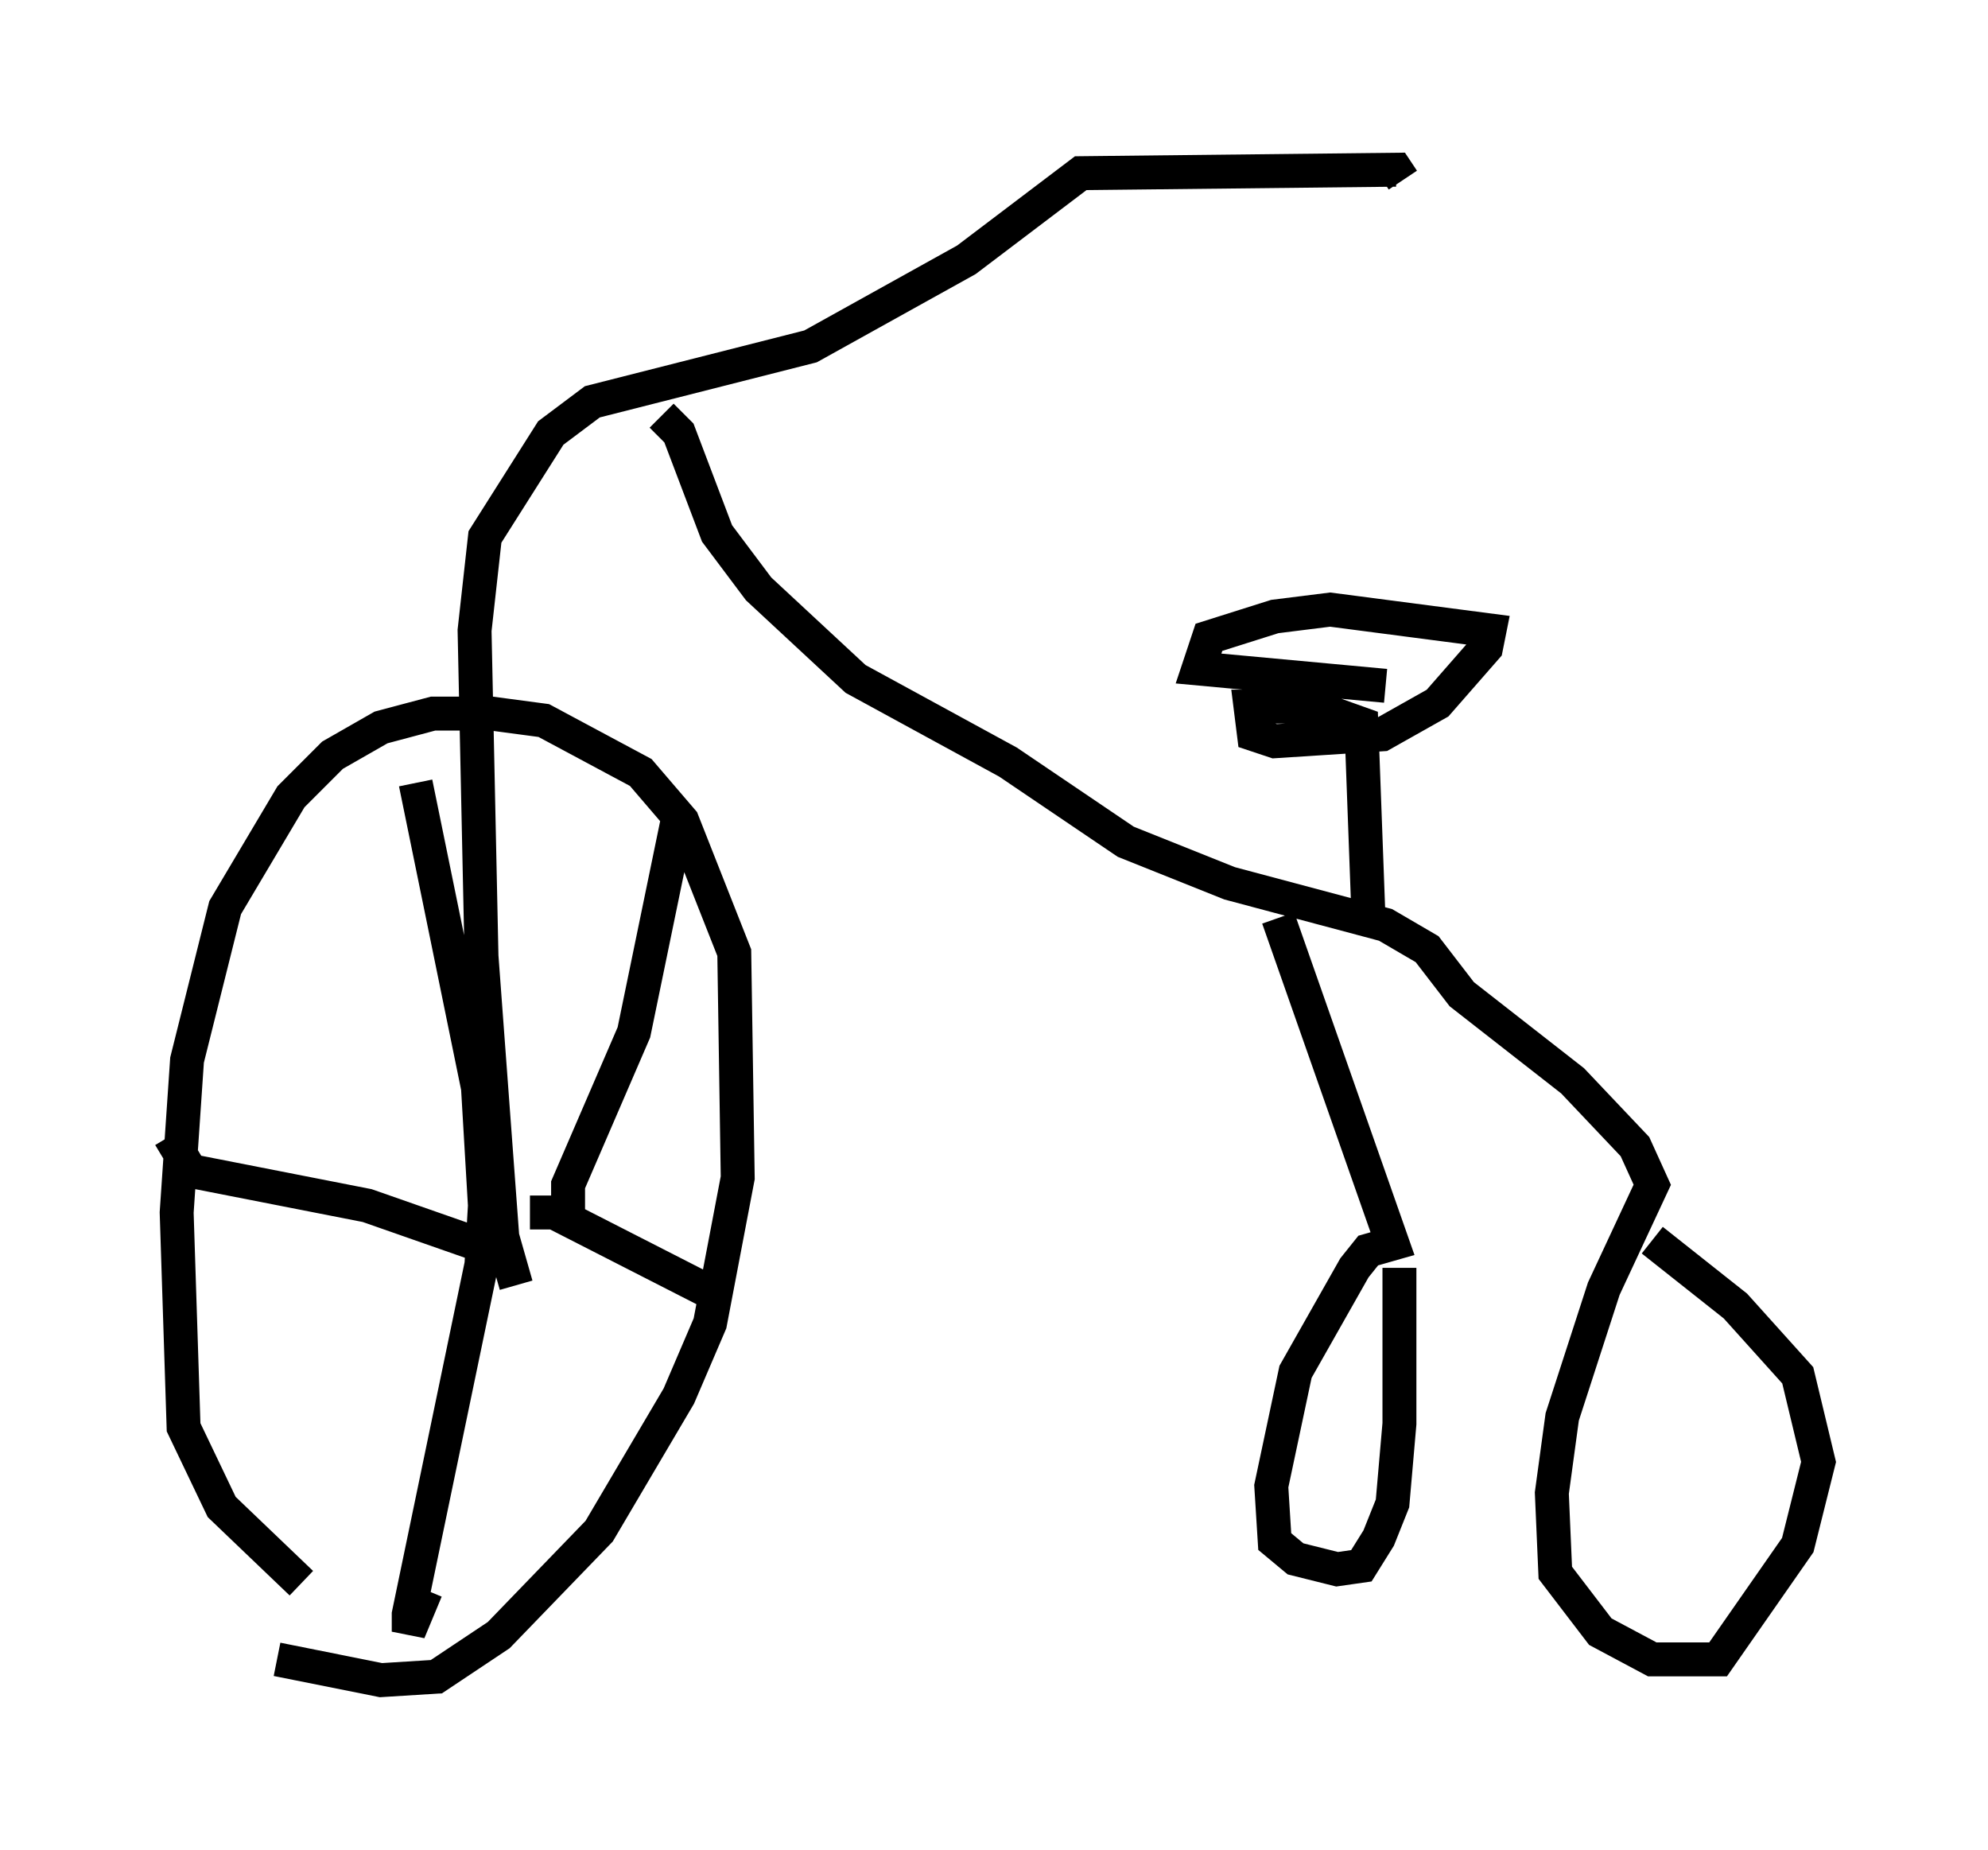 <?xml version="1.0" encoding="utf-8" ?>
<svg baseProfile="full" height="54.509" version="1.1" width="58.592" xmlns="http://www.w3.org/2000/svg" xmlns:ev="http://www.w3.org/2001/xml-events" xmlns:xlink="http://www.w3.org/1999/xlink"><defs /><rect fill="white" height="54.509" width="58.592" x="0" y="0" /><path d="M7.144, 47.875 m1.021, 1.021 l3.063, 0.613 1.633, -0.102 l1.838, -1.225 2.96, -3.063 l2.348, -3.981 0.919, -2.144 l0.817, -4.288 -0.102, -6.635 l-1.531, -3.879 -1.225, -1.429 l-2.858, -1.531 -1.531, -0.204 l-1.735, 0.0 -1.531, 0.408 l-1.429, 0.817 -1.225, 1.225 l-1.94, 3.267 -1.123, 4.492 l-0.306, 4.492 0.204, 6.329 l1.123, 2.348 2.348, 2.246 m5.41, -11.127 l-0.204, -3.471 -1.838, -8.983 m2.042, 12.454 l-0.102, 1.735 -2.144, 10.311 l0.0, 0.51 0.51, -1.225 m3.063, -11.127 l0.715, 0.0 4.798, 2.45 m-6.227, -1.225 l-4.083, -1.429 -5.206, -1.021 l-0.613, -1.021 m11.74, 2.246 l0.0, -0.817 1.94, -4.492 l1.327, -6.431 m-4.798, 13.883 l-0.408, -1.429 -0.613, -8.269 l-0.204, -9.596 0.306, -2.756 l1.94, -3.063 1.225, -0.919 l6.431, -1.633 4.594, -2.552 l3.369, -2.552 9.29, -0.102 l0.204, 0.306 m-21.846, 6.942 l0.51, 0.51 1.123, 2.96 l1.225, 1.633 2.858, 2.654 l4.492, 2.45 3.471, 2.348 l3.063, 1.225 4.594, 1.225 l1.225, 0.715 1.021, 1.327 l3.267, 2.552 1.838, 1.94 l0.51, 1.123 -1.429, 3.063 l-1.225, 3.777 -0.306, 2.246 l0.102, 2.348 1.327, 1.735 l1.531, 0.817 1.94, 0.0 l2.348, -3.369 0.613, -2.45 l-0.613, -2.552 -1.838, -2.042 l-2.45, -1.94 m-11.025, -9.494 l3.369, 9.596 -0.715, 0.204 l-0.408, 0.51 -1.735, 3.063 l-0.715, 3.369 0.102, 1.633 l0.613, 0.51 1.225, 0.306 l0.715, -0.102 0.51, -0.817 l0.408, -1.021 0.204, -2.348 l0.0, -4.594 m-0.919, -10.515 l-0.204, -5.513 -1.429, -0.51 l-1.838, 0.0 0.102, 0.817 l0.613, 0.204 3.165, -0.204 l1.633, -0.919 1.429, -1.633 l0.102, -0.51 -4.696, -0.613 l-1.633, 0.204 -1.94, 0.613 l-0.306, 0.919 5.513, 0.51 " fill="none" stroke="black" stroke-width="1" /></svg>